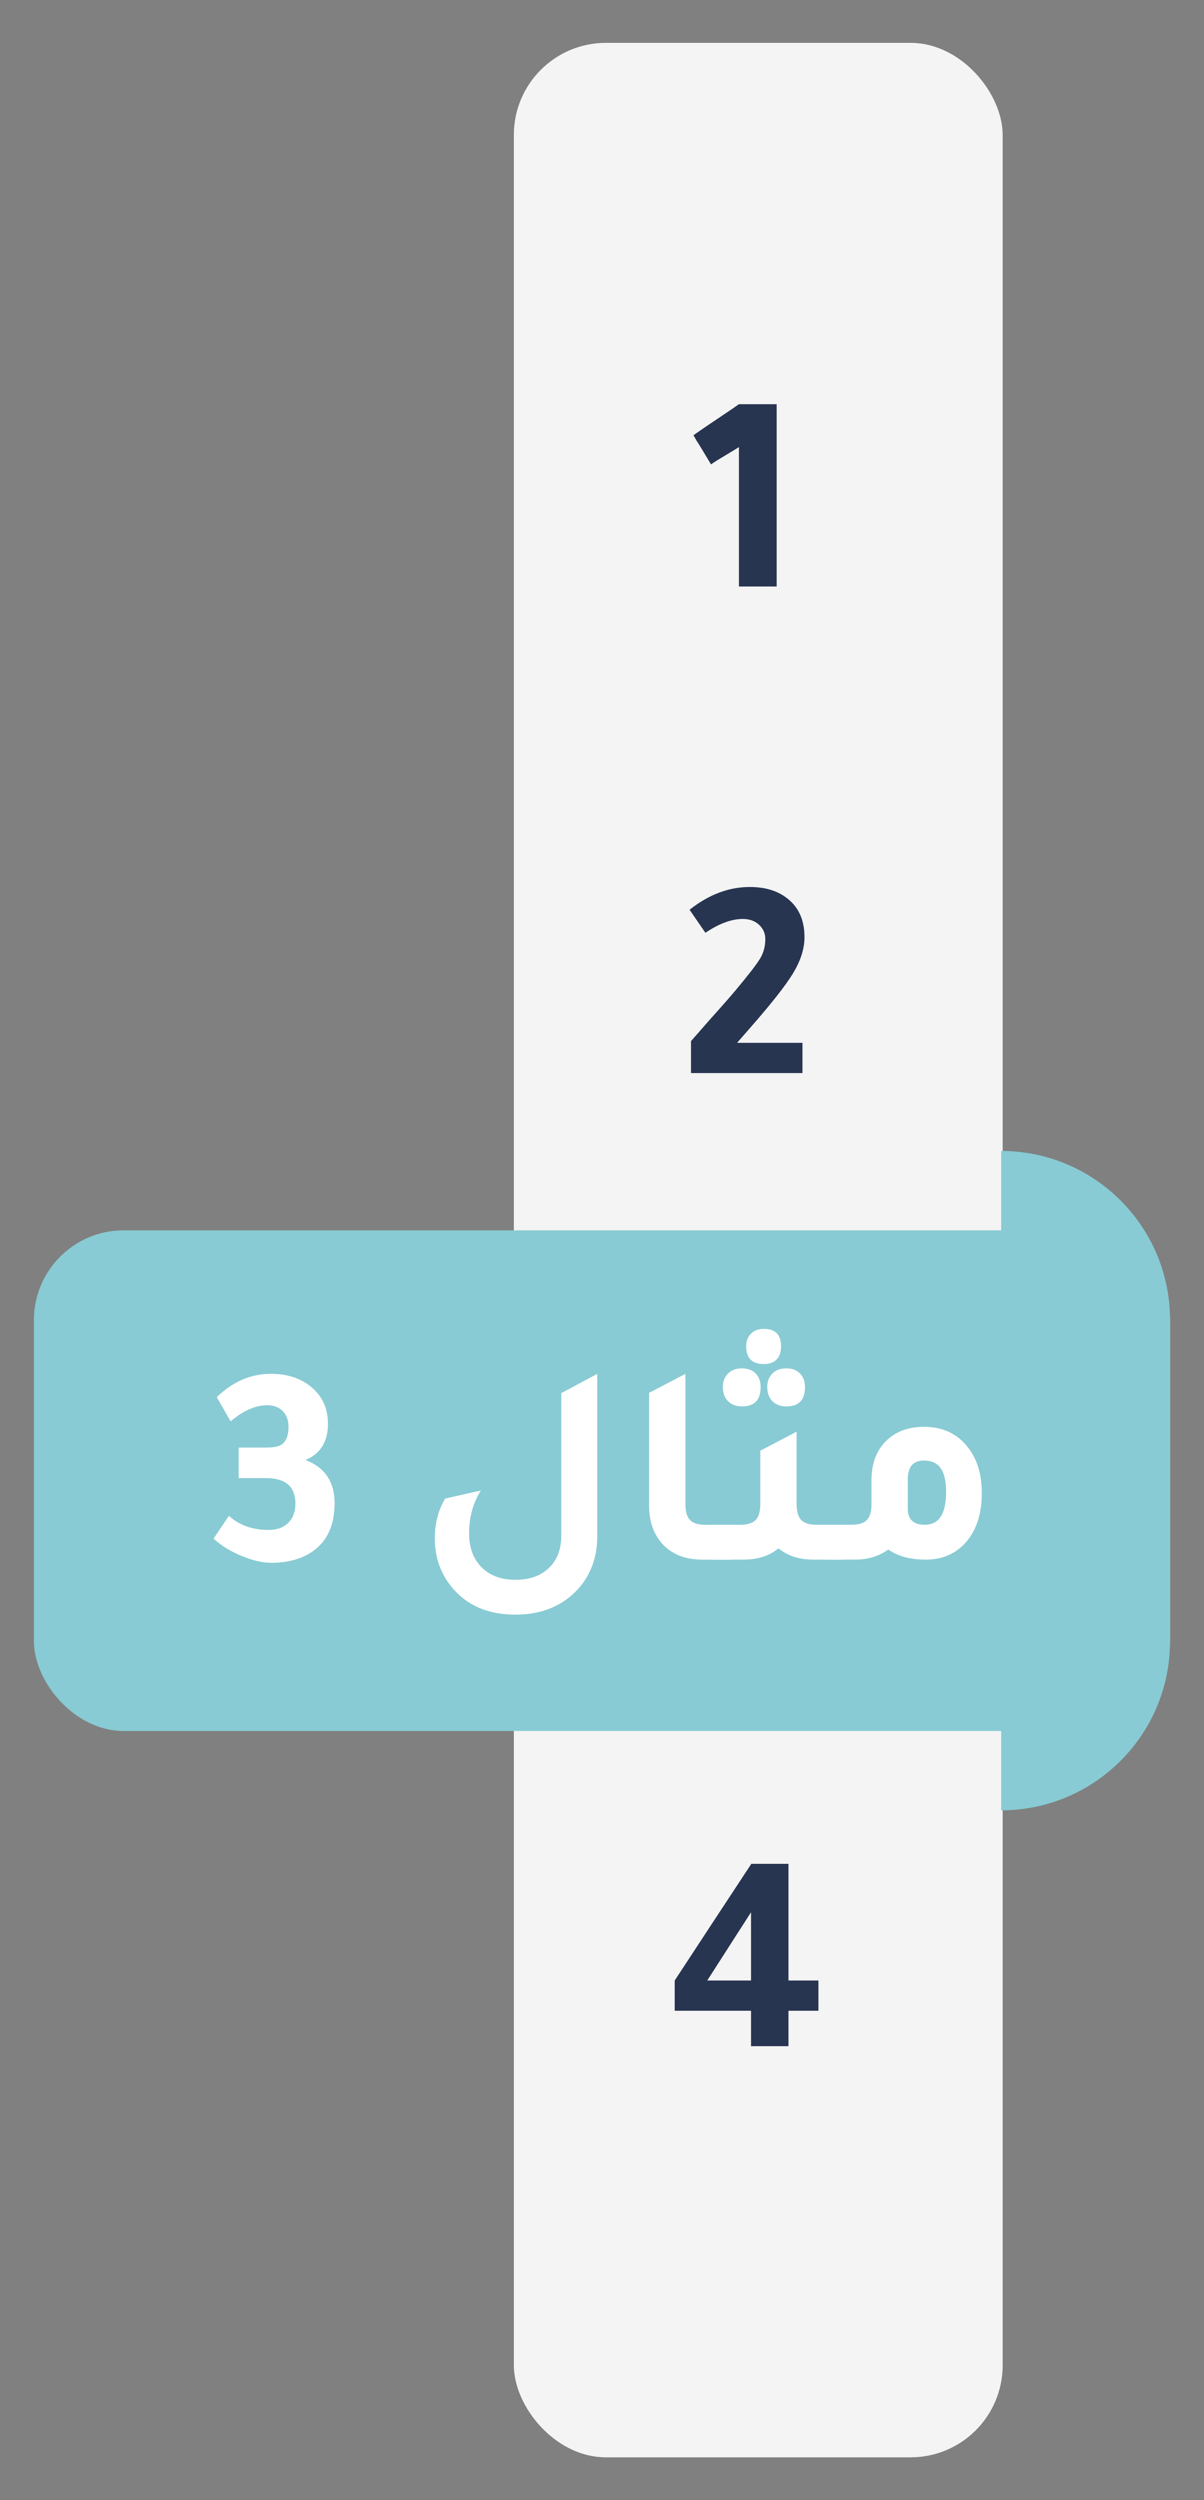 <?xml version="1.0" encoding="UTF-8"?>
<svg id="Layer_1" data-name="Layer 1" xmlns="http://www.w3.org/2000/svg" width="209" height="434" viewBox="0 0 209 434">
  <rect x="0" y="0" width="209" height="434" fill="#808080" stroke="none"/>
  <defs>
    <style>
      .cls-1 {
        fill: #88cbd4;
      }

      .cls-1, .cls-2, .cls-3, .cls-4 {
        stroke-width: 0px;
      }

      .cls-2 {
        fill: #fff;
      }

      .cls-3 {
        fill: #f4f4f4;
      }

      .cls-4 {
        fill: #273551;
      }
    </style>
  </defs>
  <rect class="cls-3" x="89.2" y="7.44" width="84.85" height="419.12" rx="15.98" ry="15.98"/>
  <path class="cls-4" d="m134.82,70.16v31.65h-6.55v-24.2c-.47.3-1.15.72-2.05,1.25-1.3.77-2.23,1.35-2.8,1.75-.43-.73-1.17-1.95-2.2-3.65l-.3-.45c-.23-.43-.42-.75-.55-.95,1.07-.77,2.75-1.92,5.05-3.45,1.2-.8,2.15-1.45,2.85-1.95h6.55Z"/>
  <path class="cls-4" d="m119.95,186.27v-5.55c.8-.9,1.87-2.12,3.2-3.65,2.1-2.33,3.65-4.1,4.65-5.3,2.23-2.67,3.63-4.49,4.2-5.47.57-.98.85-2.08.85-3.28,0-1-.37-1.83-1.1-2.5-.73-.67-1.67-1-2.8-1-1.97,0-4.13.8-6.5,2.4l-2.75-4c3.33-2.63,6.82-3.95,10.45-3.95,2.9,0,5.22.78,6.95,2.35,1.7,1.53,2.55,3.65,2.55,6.35,0,2-.66,4.09-1.98,6.27-1.32,2.18-3.88,5.42-7.67,9.73-.93,1.07-1.62,1.85-2.05,2.35h11.35v5.25h-19.35Z"/>
  <g>
    <rect class="cls-1" x="5.89" y="213.57" width="197.22" height="86.91" rx="15.58" ry="15.58"/>
    <path class="cls-1" d="m173.79,199.79h0c16.18,0,29.31,13.14,29.31,29.31v55.84c0,16.18-13.14,29.31-29.31,29.31h0v-114.47h0Z"/>
  </g>
  <g>
    <path class="cls-2" d="m46.18,256.58h-4.75v-5.3h4.75c1.33,0,2.25-.18,2.75-.55.77-.57,1.15-1.58,1.15-3.05,0-1.13-.33-2.04-1-2.73-.67-.68-1.57-1.02-2.7-1.02-2.03,0-4.15.93-6.35,2.8l-2.4-4.2c2.77-2.7,5.9-4.05,9.4-4.05,2.93,0,5.33.82,7.2,2.45,1.8,1.6,2.7,3.67,2.7,6.2,0,3.13-1.3,5.23-3.9,6.3,3.37,1.3,5.05,3.8,5.05,7.5,0,3.9-1.33,6.73-4,8.5-1.87,1.23-4.2,1.85-7,1.85-1.53,0-3.28-.41-5.22-1.22-1.95-.82-3.54-1.81-4.78-2.98l2.65-3.95c1.8,1.63,4.1,2.45,6.9,2.45,1.43,0,2.57-.41,3.4-1.22.83-.82,1.25-1.92,1.25-3.33,0-2.97-1.7-4.45-5.1-4.45Z"/>
    <path class="cls-2" d="m103.68,266.58c0,4.27-1.47,7.7-4.4,10.3-2.6,2.27-5.87,3.4-9.8,3.4-4.73,0-8.4-1.57-11-4.7-2-2.4-3-5.25-3-8.55,0-2.6.6-4.9,1.8-6.9l6.2-1.4c-1.37,2.17-2.05,4.65-2.05,7.45,0,2.47.72,4.42,2.17,5.88s3.41,2.17,5.88,2.17,4.37-.68,5.8-2.05c1.43-1.37,2.15-3.23,2.15-5.6v-24.75l6.25-3.35v28.1Z"/>
    <path class="cls-2" d="m121.88,270.73c-3.03,0-5.38-.97-7.05-2.9-1.43-1.67-2.15-3.82-2.15-6.45v-19.6l6.3-3.3v22.6c0,1.3.27,2.23.8,2.78s1.43.83,2.7.83h4.5v6.05h-5.1Z"/>
    <path class="cls-2" d="m141.78,264.68h4.5v6.05h-5.1c-2.43,0-4.45-.65-6.05-1.95-1.6,1.3-3.62,1.95-6.05,1.95h-5.1v-6.05h4.5c1.27,0,2.17-.28,2.7-.83.53-.55.8-1.47.8-2.78v-9.25l6.3-3.3v12.55c0,1.3.27,2.23.8,2.78s1.43.83,2.7.83Zm-13-20.55c-1,0-1.8-.3-2.4-.9-.6-.6-.9-1.42-.9-2.45,0-.97.3-1.75.9-2.35.6-.6,1.4-.9,2.4-.9s1.79.29,2.38.88c.58.58.88,1.38.88,2.38,0,2.23-1.08,3.35-3.25,3.35Zm3.8-7.35c-2.03,0-3.05-1.03-3.05-3.1,0-.9.28-1.62.83-2.17.55-.55,1.29-.83,2.22-.83,2,0,3,1,3,3s-1,3.1-3,3.1Zm.6,4c0-.97.3-1.75.9-2.35s1.4-.9,2.4-.9,1.79.29,2.38.88c.58.58.88,1.38.88,2.38,0,2.23-1.08,3.35-3.25,3.35-1,0-1.8-.3-2.4-.9-.6-.6-.9-1.42-.9-2.45Z"/>
    <path class="cls-2" d="m151.28,256.93c0-3,.93-5.35,2.8-7.05,1.63-1.47,3.73-2.2,6.3-2.2,3.3,0,5.87,1.22,7.7,3.65,1.57,2.03,2.35,4.65,2.35,7.85,0,3.7-.98,6.62-2.95,8.75-1.77,1.87-4.02,2.8-6.75,2.8s-4.85-.58-6.55-1.75c-1.6,1.17-3.53,1.75-5.8,1.75h-5.1v-6.05h4.5c1.27,0,2.17-.28,2.7-.83.53-.55.8-1.47.8-2.78v-4.15Zm6.3,4.95c0,1.87.98,2.8,2.95,2.8,2.47,0,3.7-1.9,3.7-5.7s-1.28-5.45-3.85-5.45c-1.87,0-2.8,1.1-2.8,3.3v5.05Z"/>
  </g>
  <path class="cls-4" d="m117.12,343.79c4.5-6.87,8.93-13.62,13.3-20.25h6.45v20.25h5.2v5.25h-5.2v6.15h-6.5v-6.15h-13.25v-5.25Zm5.65,0h7.6v-11.85l-7.6,11.85Z"/>
</svg>